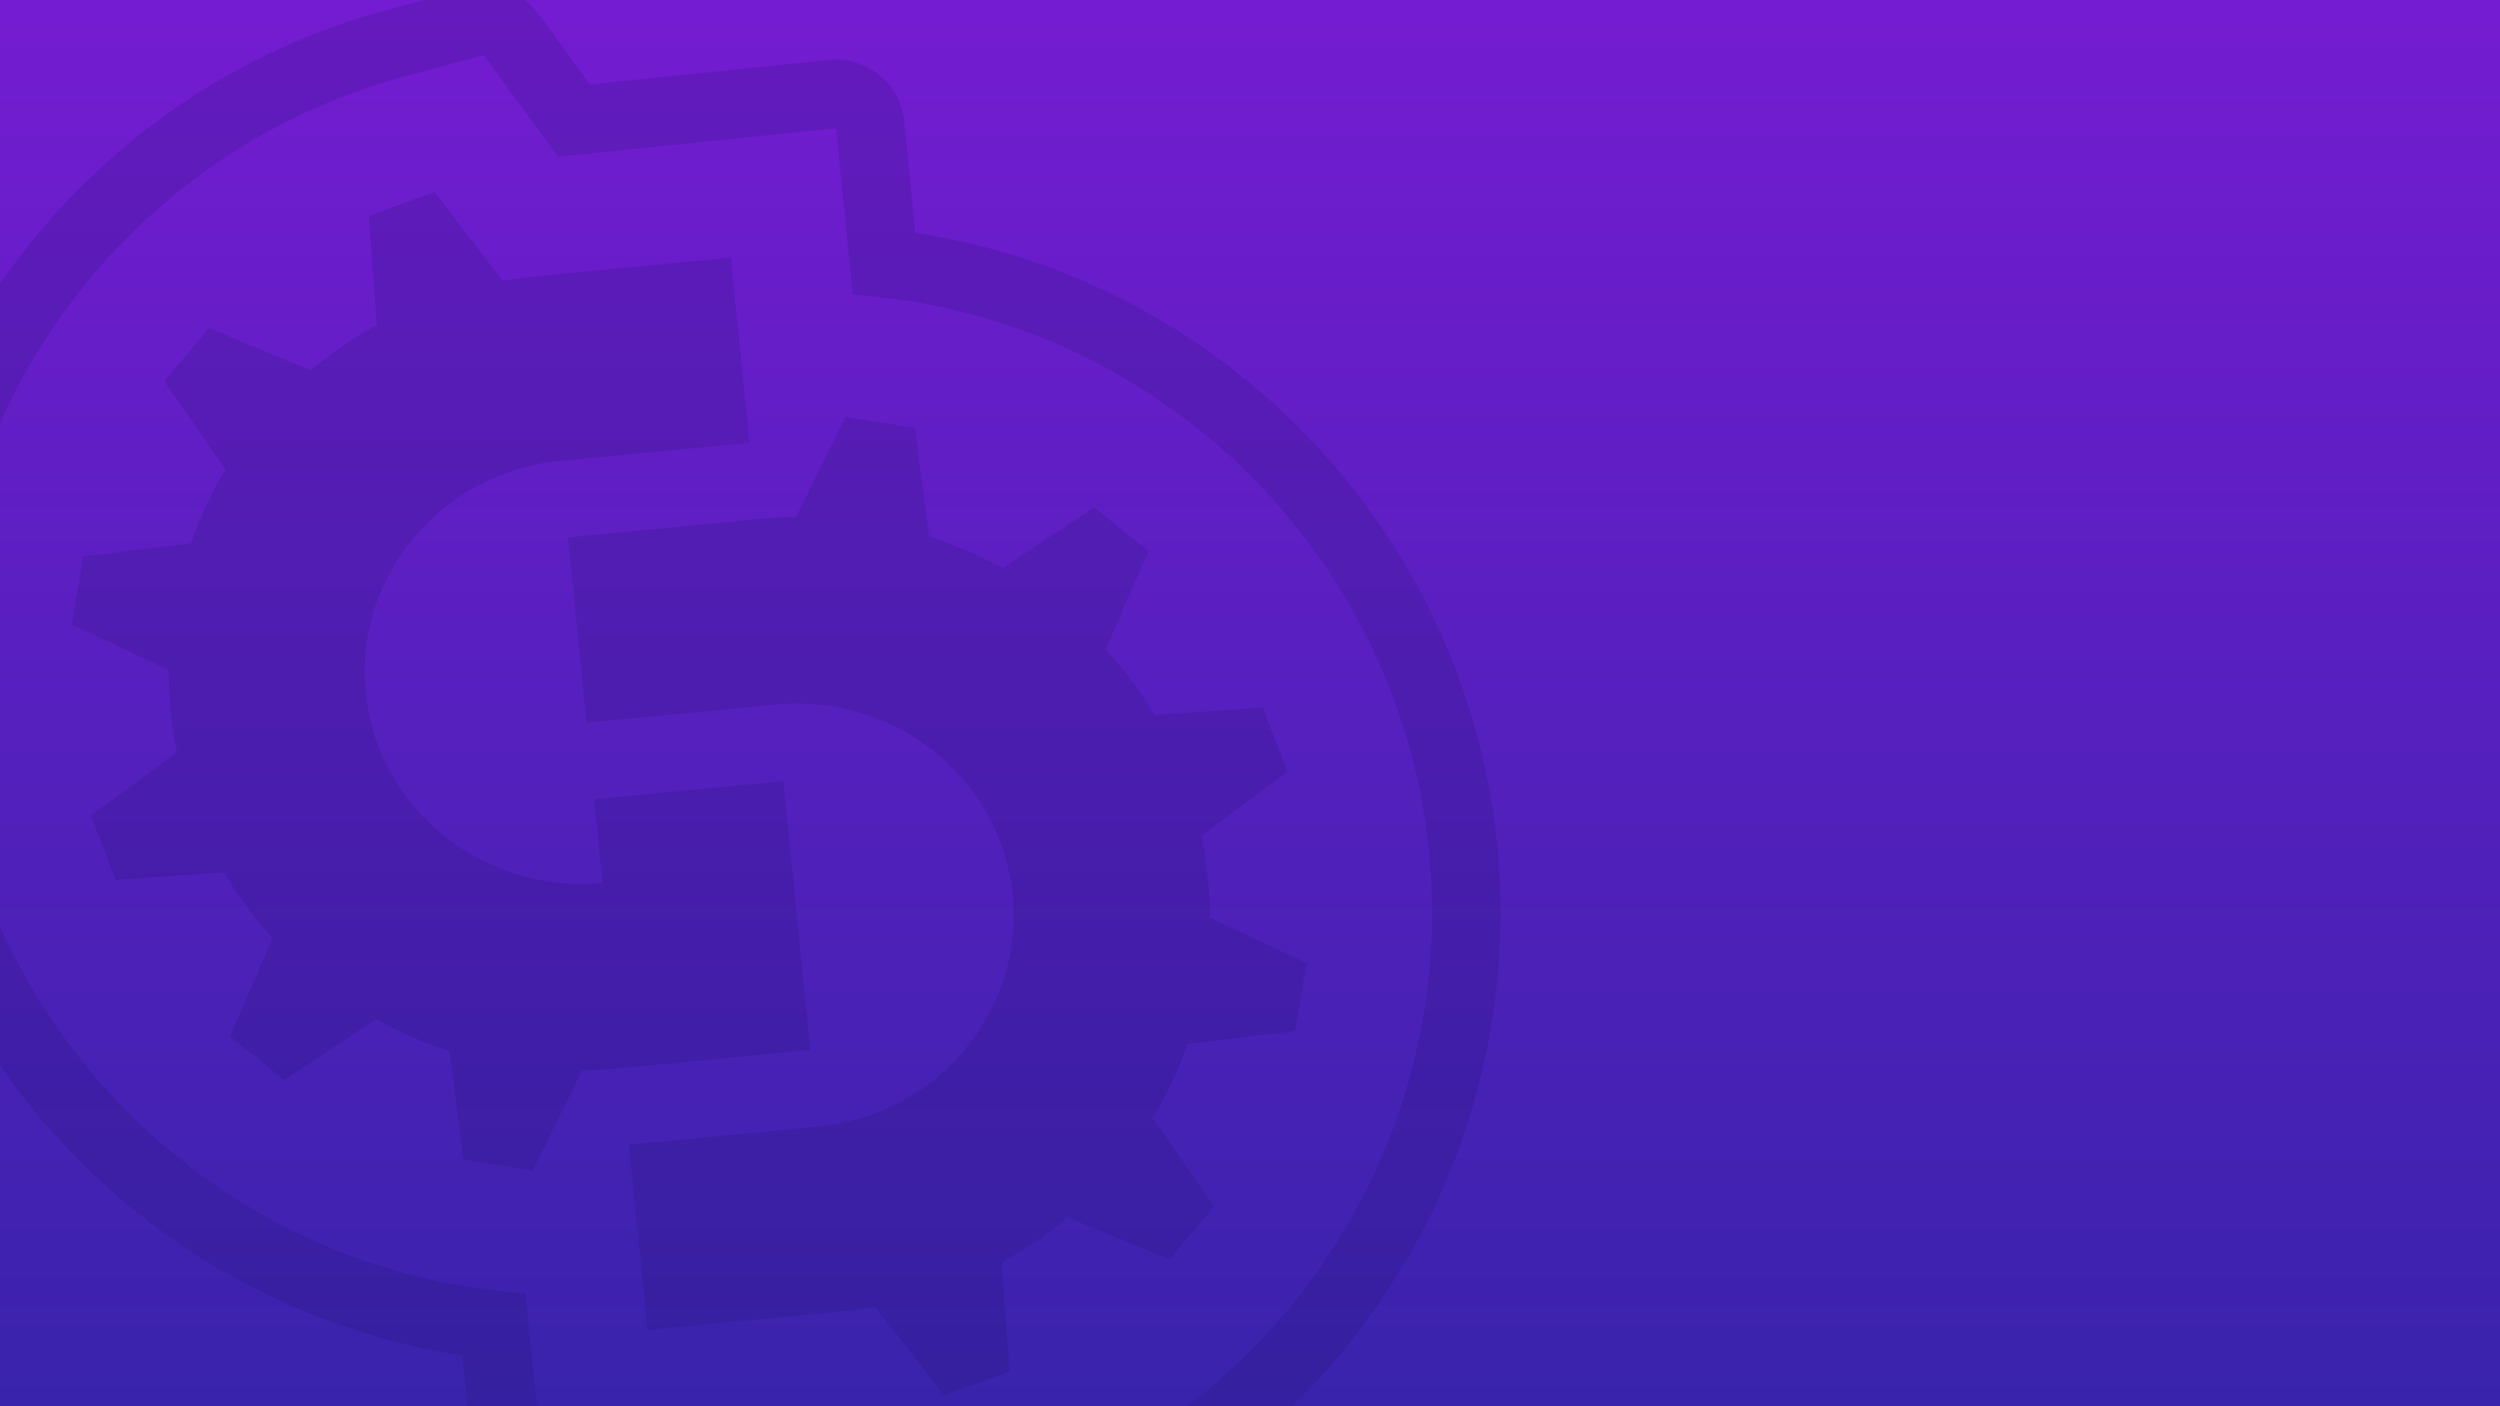 <?xml version="1.0" encoding="UTF-8" standalone="no"?>
<svg
   xmlns:dc="http://purl.org/dc/elements/1.1/"
   xmlns:cc="http://creativecommons.org/ns#"
   xmlns:rdf="http://www.w3.org/1999/02/22-rdf-syntax-ns#"
   xmlns:svg="http://www.w3.org/2000/svg"
   xmlns="http://www.w3.org/2000/svg"
   xmlns:xlink="http://www.w3.org/1999/xlink"
   xmlns:sodipodi="http://sodipodi.sourceforge.net/DTD/sodipodi-0.dtd"
   xmlns:inkscape="http://www.inkscape.org/namespaces/inkscape"
   sodipodi:docname="background.svg"
   inkscape:version="1.0beta1 (fe3e306, 2019-09-17)"
   id="svg8"
   version="1.1"
   viewBox="0 0 508 285.751"
   height="1080.004"
   width="1920.001">
  <defs
     id="defs2">
    <linearGradient
       y2="240.537"
       x2="-1790.076"
       y1="63.925"
       x1="-1790.076"
       gradientTransform="matrix(1.433,0,0,-1.612,1858.68,593.004)"
       gradientUnits="userSpaceOnUse"
       id="linearGradient3251"
       xlink:href="#purple"
       inkscape:collect="always" />
    <linearGradient
       id="purple"
       inkscape:collect="always">
      <stop
         id="stop3522"
         offset="0"
         style="stop-color:#3923ac;stop-opacity:1" />
      <stop
         id="stop3524"
         offset="1"
         style="stop-color:#741cd1;stop-opacity:1" />
    </linearGradient>
  </defs>
  <sodipodi:namedview
     inkscape:document-rotation="0"
     inkscape:window-maximized="1"
     inkscape:window-y="32"
     inkscape:window-x="0"
     inkscape:window-height="1011"
     inkscape:window-width="1920"
     units="px"
     showgrid="true"
     inkscape:current-layer="layer1"
     inkscape:document-units="mm"
     inkscape:cy="371.81381"
     inkscape:cx="188.96131"
     inkscape:zoom="0.28578899"
     inkscape:pageshadow="2"
     inkscape:pageopacity="0.0"
     borderopacity="1.0"
     bordercolor="#666666"
     pagecolor="#ffffff"
     id="base">
    <inkscape:grid
       originx="-508"
       spacingy="5.292"
       spacingx="5.292"
       originy="21.168"
       id="grid27"
       type="xygrid" />
  </sodipodi:namedview>
  <g
     transform="translate(-508,-11.249)"
     id="layer1"
     inkscape:groupmode="layer"
     inkscape:label="Layer 1">
    <g
       transform="translate(1508.39,-192.744)"
       id="g2656">
      <path
         inkscape:connector-curvature="0"
         id="path3235"
         d="m -1000.39,489.744 h 508 V 203.994 h -508 z"
         style="opacity:1;fill:url(#linearGradient3251);fill-opacity:1;fill-rule:nonzero;stroke:none;stroke-width:10.583;stroke-linecap:round;stroke-linejoin:miter;stroke-miterlimit:4;stroke-dasharray:none;stroke-dashoffset:0;stroke-opacity:1" />
      <path
         inkscape:connector-curvature="0"
         style="color:#000000;font-style:normal;font-variant:normal;font-weight:normal;font-stretch:normal;font-size:medium;line-height:normal;font-family:sans-serif;font-variant-ligatures:normal;font-variant-position:normal;font-variant-caps:normal;font-variant-numeric:normal;font-variant-alternates:normal;font-feature-settings:normal;text-indent:0;text-align:start;text-decoration:none;text-decoration-line:none;text-decoration-style:solid;text-decoration-color:#000000;letter-spacing:normal;word-spacing:normal;text-transform:none;writing-mode:lr-tb;direction:ltr;text-orientation:mixed;dominant-baseline:auto;baseline-shift:baseline;text-anchor:start;white-space:normal;shape-padding:0;clip-rule:nonzero;display:inline;overflow:visible;visibility:visible;opacity:0.179;isolation:auto;mix-blend-mode:normal;color-interpolation:sRGB;color-interpolation-filters:linearRGB;solid-color:#000000;solid-opacity:1;vector-effect:none;fill:#1c1669;fill-opacity:1;fill-rule:nonzero;stroke:none;stroke-width:1.852;stroke-linecap:round;stroke-linejoin:round;stroke-miterlimit:4;stroke-dasharray:none;stroke-dashoffset:0;stroke-opacity:1;color-rendering:auto;image-rendering:auto;shape-rendering:auto;text-rendering:auto;enable-background:accumulate"
         d="m -914.212,203.993 -7.305,1.958 c -32.888,8.819 -60.445,29.043 -78.872,55.704 v 28.393 c 15.131,-33.976 44.926,-60.542 82.483,-70.613 l 15.817,-4.239 15.075,20.641 56.515,-5.766 3.391,33.833 h 0.168 c 65.87,4.449 117.535,59.553 117.535,125.572 v 0.08 0.08 c -0.101,40.111 -19.211,76.802 -49.739,100.107 h 21.339 c 26.316,-25.7 42.27,-61.443 42.318,-100.023 a 13.964,13.964 0 0 0 0,-0.08 v -0.08 -0.08 c 0,-69.346 -51.415,-127.877 -118.864,-138.18 l -0.167,-1.347 -2.119,-21.256 a 13.964,13.964 0 0 0 -15.313,-12.521 l -48.566,4.979 -10.333,-14.197 a 13.964,13.964 0 0 0 -2.941,-2.965 z m 2.124,39.004 -13.377,4.914 1.66,22.137 c -4.801,2.635 -9.29,5.717 -13.42,9.189 l -20.692,-8.579 -9.074,10.808 12.461,17.947 c -2.865,4.723 -5.238,9.74 -7.08,14.991 l -21.859,2.651 -2.333,13.794 19.707,9.331 c 0,2.763 0.144,5.553 0.391,8.363 0.279,2.808 0.71,5.57 1.267,8.275 l -17.479,12.912 5.033,13.081 21.964,-1.565 c 2.851,4.799 6.177,9.276 9.926,13.362 l -8.647,19.974 11.037,8.87 18.588,-12.349 c 4.74,2.62 9.762,4.786 14.995,6.457 l 2.777,22.031 14.095,2.281 10.055,-20.343 c 2.618,-0.08 5.259,-0.199 7.913,-0.494 l 38.455,-3.694 -5.481,-54.634 -38.459,3.69 1.71,17.002 c -24.198,2.323 -45.737,-14.988 -48.113,-38.666 -2.375,-23.677 15.316,-44.752 39.511,-47.076 l 38.456,-3.694 -3.775,-37.642 -38.457,3.693 c -2.661,0.216 -5.278,0.559 -7.859,1.023 z m 83.536,45.688 -10.057,20.343 c -2.617,0.08 -5.256,0.2 -7.913,0.495 l -38.46,3.694 3.775,37.635 38.462,-3.694 a 44.021,43.081 0 0 1 48.114,38.667 44.021,43.081 0 0 1 -39.515,47.077 l -38.46,3.708 3.776,37.636 38.462,-3.694 c 2.661,-0.223 5.28,-0.575 7.852,-1.028 l 13.92,18.038 13.365,-4.915 -1.645,-22.135 c 4.798,-2.635 9.285,-5.718 13.412,-9.19 l 20.698,8.578 9.069,-10.808 -12.456,-17.947 c 2.864,-4.723 5.246,-9.745 7.09,-14.996 l 21.844,-2.644 2.341,-13.794 -19.713,-9.332 c 0.144,-2.761 -0.144,-5.553 -0.391,-8.362 -0.279,-2.807 -0.71,-5.57 -1.266,-8.276 l 17.48,-12.911 -5.031,-13.086 -21.958,1.57 c -2.852,-4.799 -6.183,-9.276 -9.932,-13.363 l 8.646,-19.974 -11.035,-8.87 -18.592,12.351 c -4.742,-2.622 -9.762,-4.786 -14.995,-6.457 l -2.785,-22.031 z m -171.838,103.566 v 28.256 c 21.43,30.916 55.014,52.96 93.956,58.919 l 0.145,1.349 0.895,8.967 h 14.083 l -2.306,-22.975 h -0.168 c -47.786,-3.229 -88.082,-33.133 -106.606,-74.516 z"
         id="path3237" />
    </g>
  </g>
</svg>
